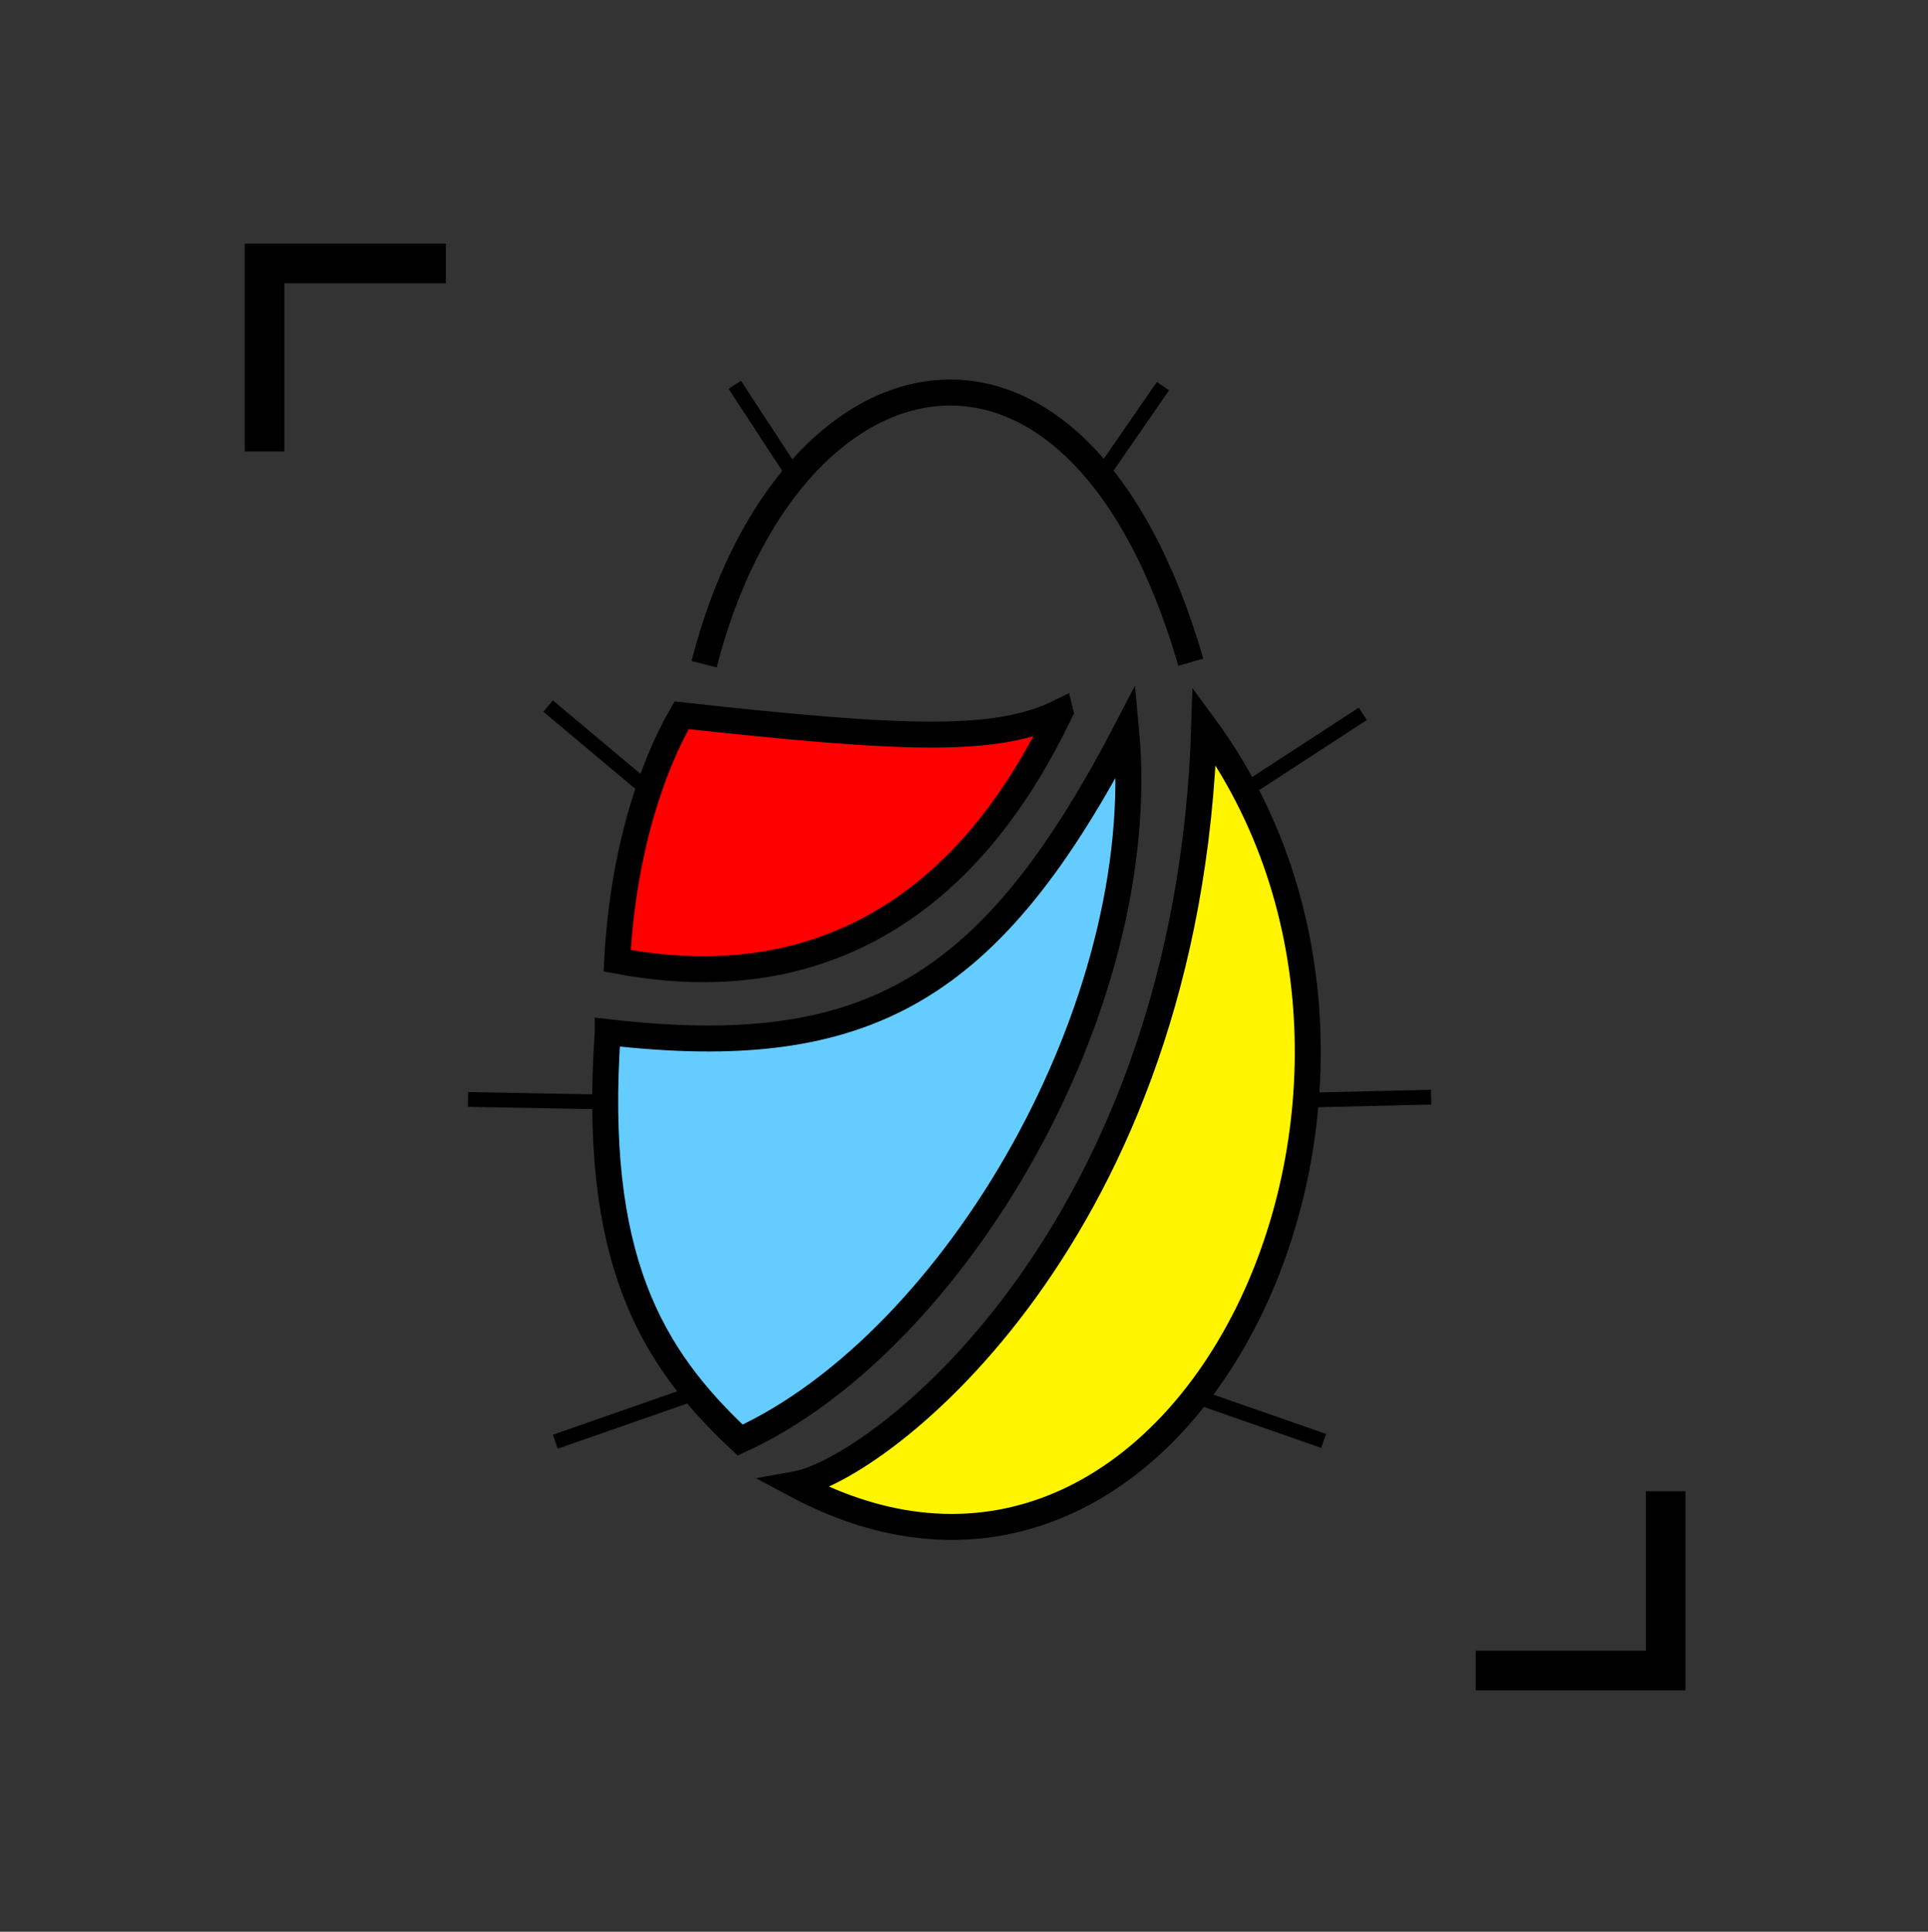 <?xml version="1.0" encoding="UTF-8" standalone="no"?>
<!-- Created with Inkscape (http://www.inkscape.org/) -->
<svg id="svg2" xmlns:rdf="http://www.w3.org/1999/02/22-rdf-syntax-ns#" xmlns="http://www.w3.org/2000/svg" height="128.25" width="128.01" version="1.1" xmlns:cc="http://creativecommons.org/ns#" xmlns:dc="http://purl.org/dc/elements/1.1/">
 <rect width="100%" height="100%" fill="#333333" stroke="none"/>
 <g id="layer1" stroke-linejoin="miter" transform="matrix(0.74,0,0,0.74,-59.771,-386.834)" stroke="#000" stroke-linecap="butt" stroke-dasharray="none" stroke-miterlimit="4">
  <path id="path2999" stroke-width="2.329" fill="none" d="m143.95,582.34c7.503-29.321,33.436-35.46,43.666-0.178"/>
  <path id="path3003" d="m175.91,586.62c-5.611,2.785-13.614,2.547-33.986,0.303-2.633,4.573-5.268,12.192-5.777,22.022,25.899,4.897,36.303-15.287,39.763-22.324z" stroke="#000" stroke-width="2.329" fill="#F00"/>
  <path id="path3005" stroke-width="2.329" fill="#65ccff" d="m135.3,615.35c23.338,2.694,34.422-3.816,46.514-27.043,2.299,24.733-15.479,54.858-34.63,63.643-8.055-7.536-13.289-16.359-11.884-36.6z"/>
  <path id="path3007" stroke-width="2.329" fill="#fff500" d="m188.82,587.89c-1.417,45.511-29.103,66.685-36.71,68.039,34.791,18.661,60.613-35.581,36.71-68.039z"/>
  <path id="path3783" stroke-width="1.326" fill="none" d="m151.83,565.12-5.132-7.849z"/>
  <path id="path3787" stroke-width="1.326" fill="none" d="m138.52,593.28-8.569-7.184"/>
  <path id="path3789" stroke-width="1.326" fill="none" d="m135.19,621.62-12.428-0.232"/>
  <path id="path3791" stroke-width="1.326" fill="none" d="m142.36,647.99-11.763,4.103"/>
  <path id="path3793" stroke-width="1.326" fill="none" d="m192.48,593.67,10.564-6.877"/>
  <path id="path3795" stroke-width="1.326" fill="none" d="m198.27,621.44,10.901-0.259"/>
  <path id="path3801" d="m104.51,563.25,0-16.863,16.266,0" stroke-miterlimit="4" stroke-dasharray="none" stroke-width="3.556" fill="none"/>
  <path id="path3803" d="m230.22,656.54,0,16.082-17.039,0" stroke-miterlimit="4" stroke-dasharray="none" stroke-width="3.556" fill="none"/>
  <path id="path3783-3" stroke-width="1.326" fill="none" d="m179.61,565.36,5.505-7.968z"/>
  <path id="path3791-3" stroke-width="1.326" fill="none" d="m187.77,647.92,11.763,4.103"/>
 </g>
</svg>
